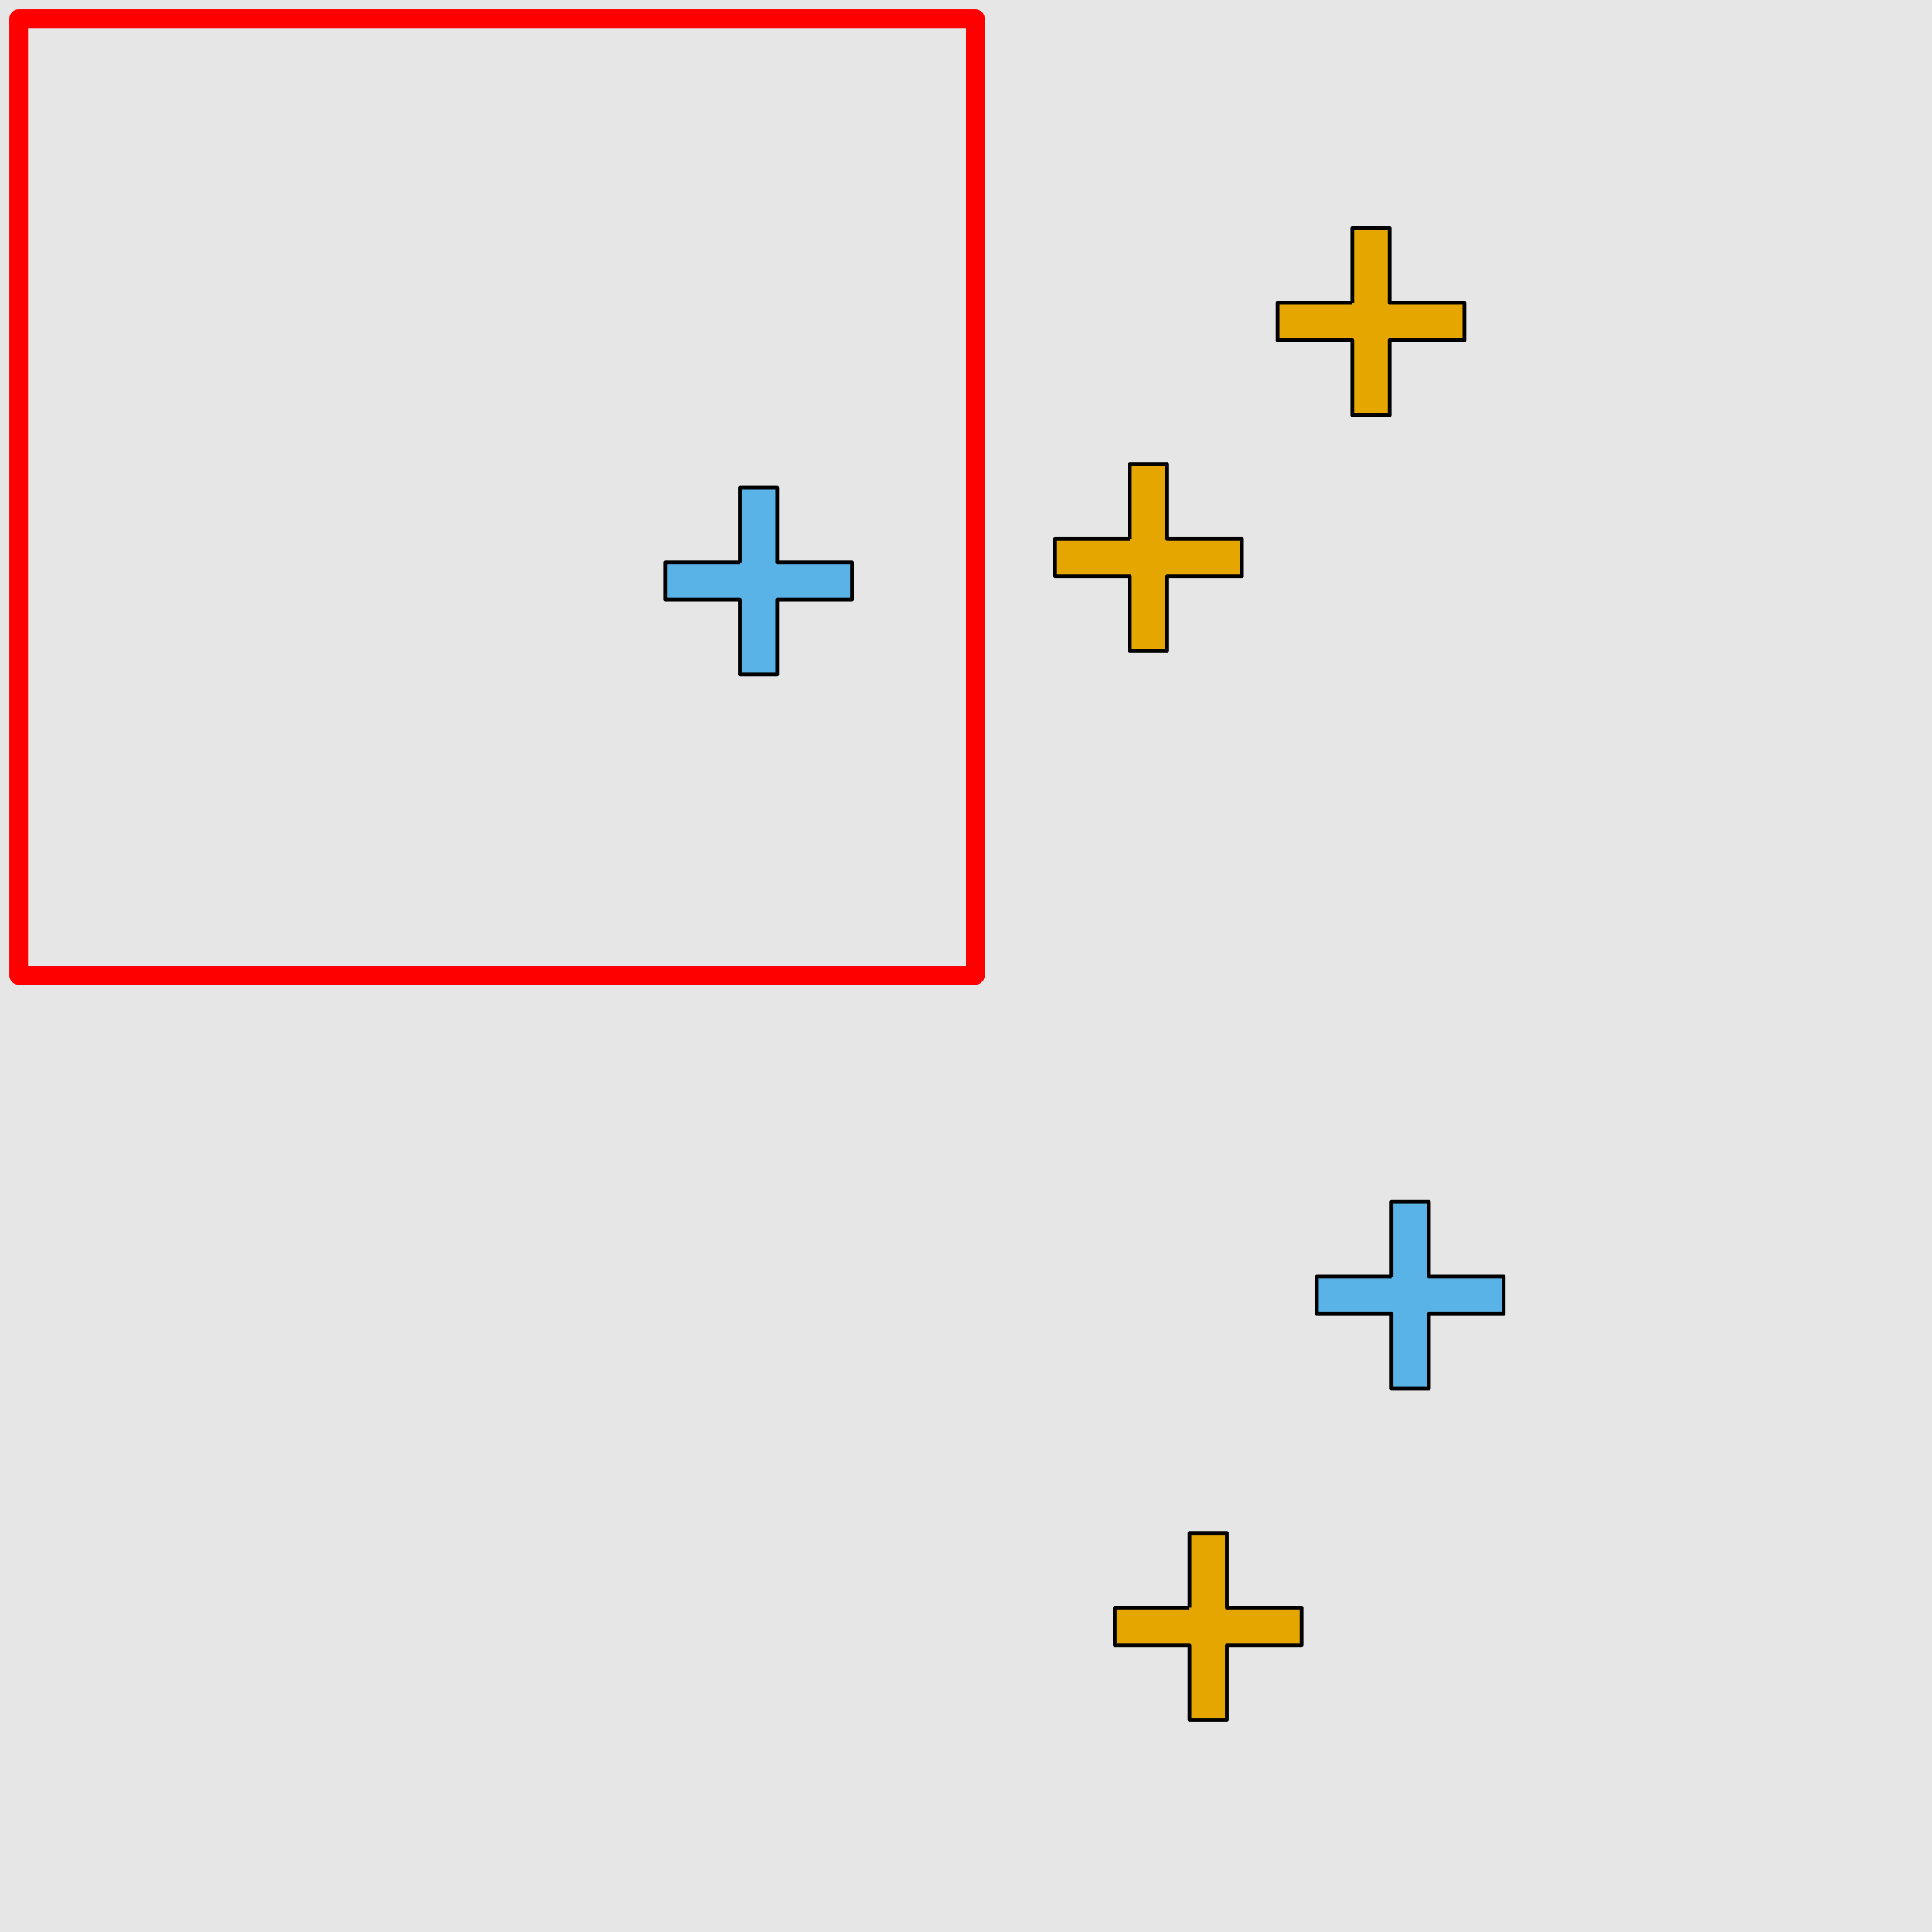 <?xml version="1.0" encoding="UTF-8"?>
<svg xmlns="http://www.w3.org/2000/svg" xmlns:xlink="http://www.w3.org/1999/xlink" width="517pt" height="517pt" viewBox="0 0 517 517" version="1.1">
<g id="surface1956">
<rect x="0" y="0" width="517" height="517" style="fill:rgb(90%,90%,90%);fill-opacity:1;stroke:none;"/>
<path style="fill:none;stroke-width:5;stroke-linecap:butt;stroke-linejoin:round;stroke:rgb(100%,0%,0%);stroke-opacity:1;stroke-miterlimit:10;" d="M 5 5 L 261 5 L 261 261 L 5 261 Z M 5 5 "/>
<path style="fill-rule:nonzero;fill:rgb(35%,70%,90%);fill-opacity:1;stroke-width:1;stroke-linecap:butt;stroke-linejoin:round;stroke:rgb(0%,0%,0%);stroke-opacity:1;stroke-miterlimit:10;" d="M 198.016 150.5 L 178.016 150.5 L 178.016 160.5 L 198.016 160.5 L 198.016 180.5 L 208.016 180.5 L 208.016 160.5 L 228.016 160.5 L 228.016 150.5 L 208.016 150.5 L 208.016 130.5 L 198.016 130.5 L 198.016 150.5 "/>
<path style="fill-rule:nonzero;fill:rgb(90%,65%,0%);fill-opacity:1;stroke-width:1;stroke-linecap:butt;stroke-linejoin:round;stroke:rgb(0%,0%,0%);stroke-opacity:1;stroke-miterlimit:10;" d="M 361.867 81.07 L 341.867 81.07 L 341.867 91.07 L 361.867 91.07 L 361.867 111.07 L 371.867 111.07 L 371.867 91.07 L 391.867 91.07 L 391.867 81.07 L 371.867 81.07 L 371.867 61.07 L 361.867 61.07 L 361.867 81.07 "/>
<path style="fill-rule:nonzero;fill:rgb(90%,65%,0%);fill-opacity:1;stroke-width:1;stroke-linecap:butt;stroke-linejoin:round;stroke:rgb(0%,0%,0%);stroke-opacity:1;stroke-miterlimit:10;" d="M 302.344 144.207 L 282.344 144.207 L 282.344 154.207 L 302.344 154.207 L 302.344 174.207 L 312.344 174.207 L 312.344 154.207 L 332.344 154.207 L 332.344 144.207 L 312.344 144.207 L 312.344 124.207 L 302.344 124.207 L 302.344 144.207 "/>
<path style="fill-rule:nonzero;fill:rgb(90%,65%,0%);fill-opacity:1;stroke-width:1;stroke-linecap:butt;stroke-linejoin:round;stroke:rgb(0%,0%,0%);stroke-opacity:1;stroke-miterlimit:10;" d="M 318.293 430.227 L 298.293 430.227 L 298.293 440.227 L 318.293 440.227 L 318.293 460.227 L 328.293 460.227 L 328.293 440.227 L 348.293 440.227 L 348.293 430.227 L 328.293 430.227 L 328.293 410.227 L 318.293 410.227 L 318.293 430.227 "/>
<path style="fill-rule:nonzero;fill:rgb(35%,70%,90%);fill-opacity:1;stroke-width:1;stroke-linecap:butt;stroke-linejoin:round;stroke:rgb(0%,0%,0%);stroke-opacity:1;stroke-miterlimit:10;" d="M 372.383 341.617 L 352.383 341.617 L 352.383 351.617 L 372.383 351.617 L 372.383 371.617 L 382.383 371.617 L 382.383 351.617 L 402.383 351.617 L 402.383 341.617 L 382.383 341.617 L 382.383 321.617 L 372.383 321.617 L 372.383 341.617 "/>
</g>
</svg>
